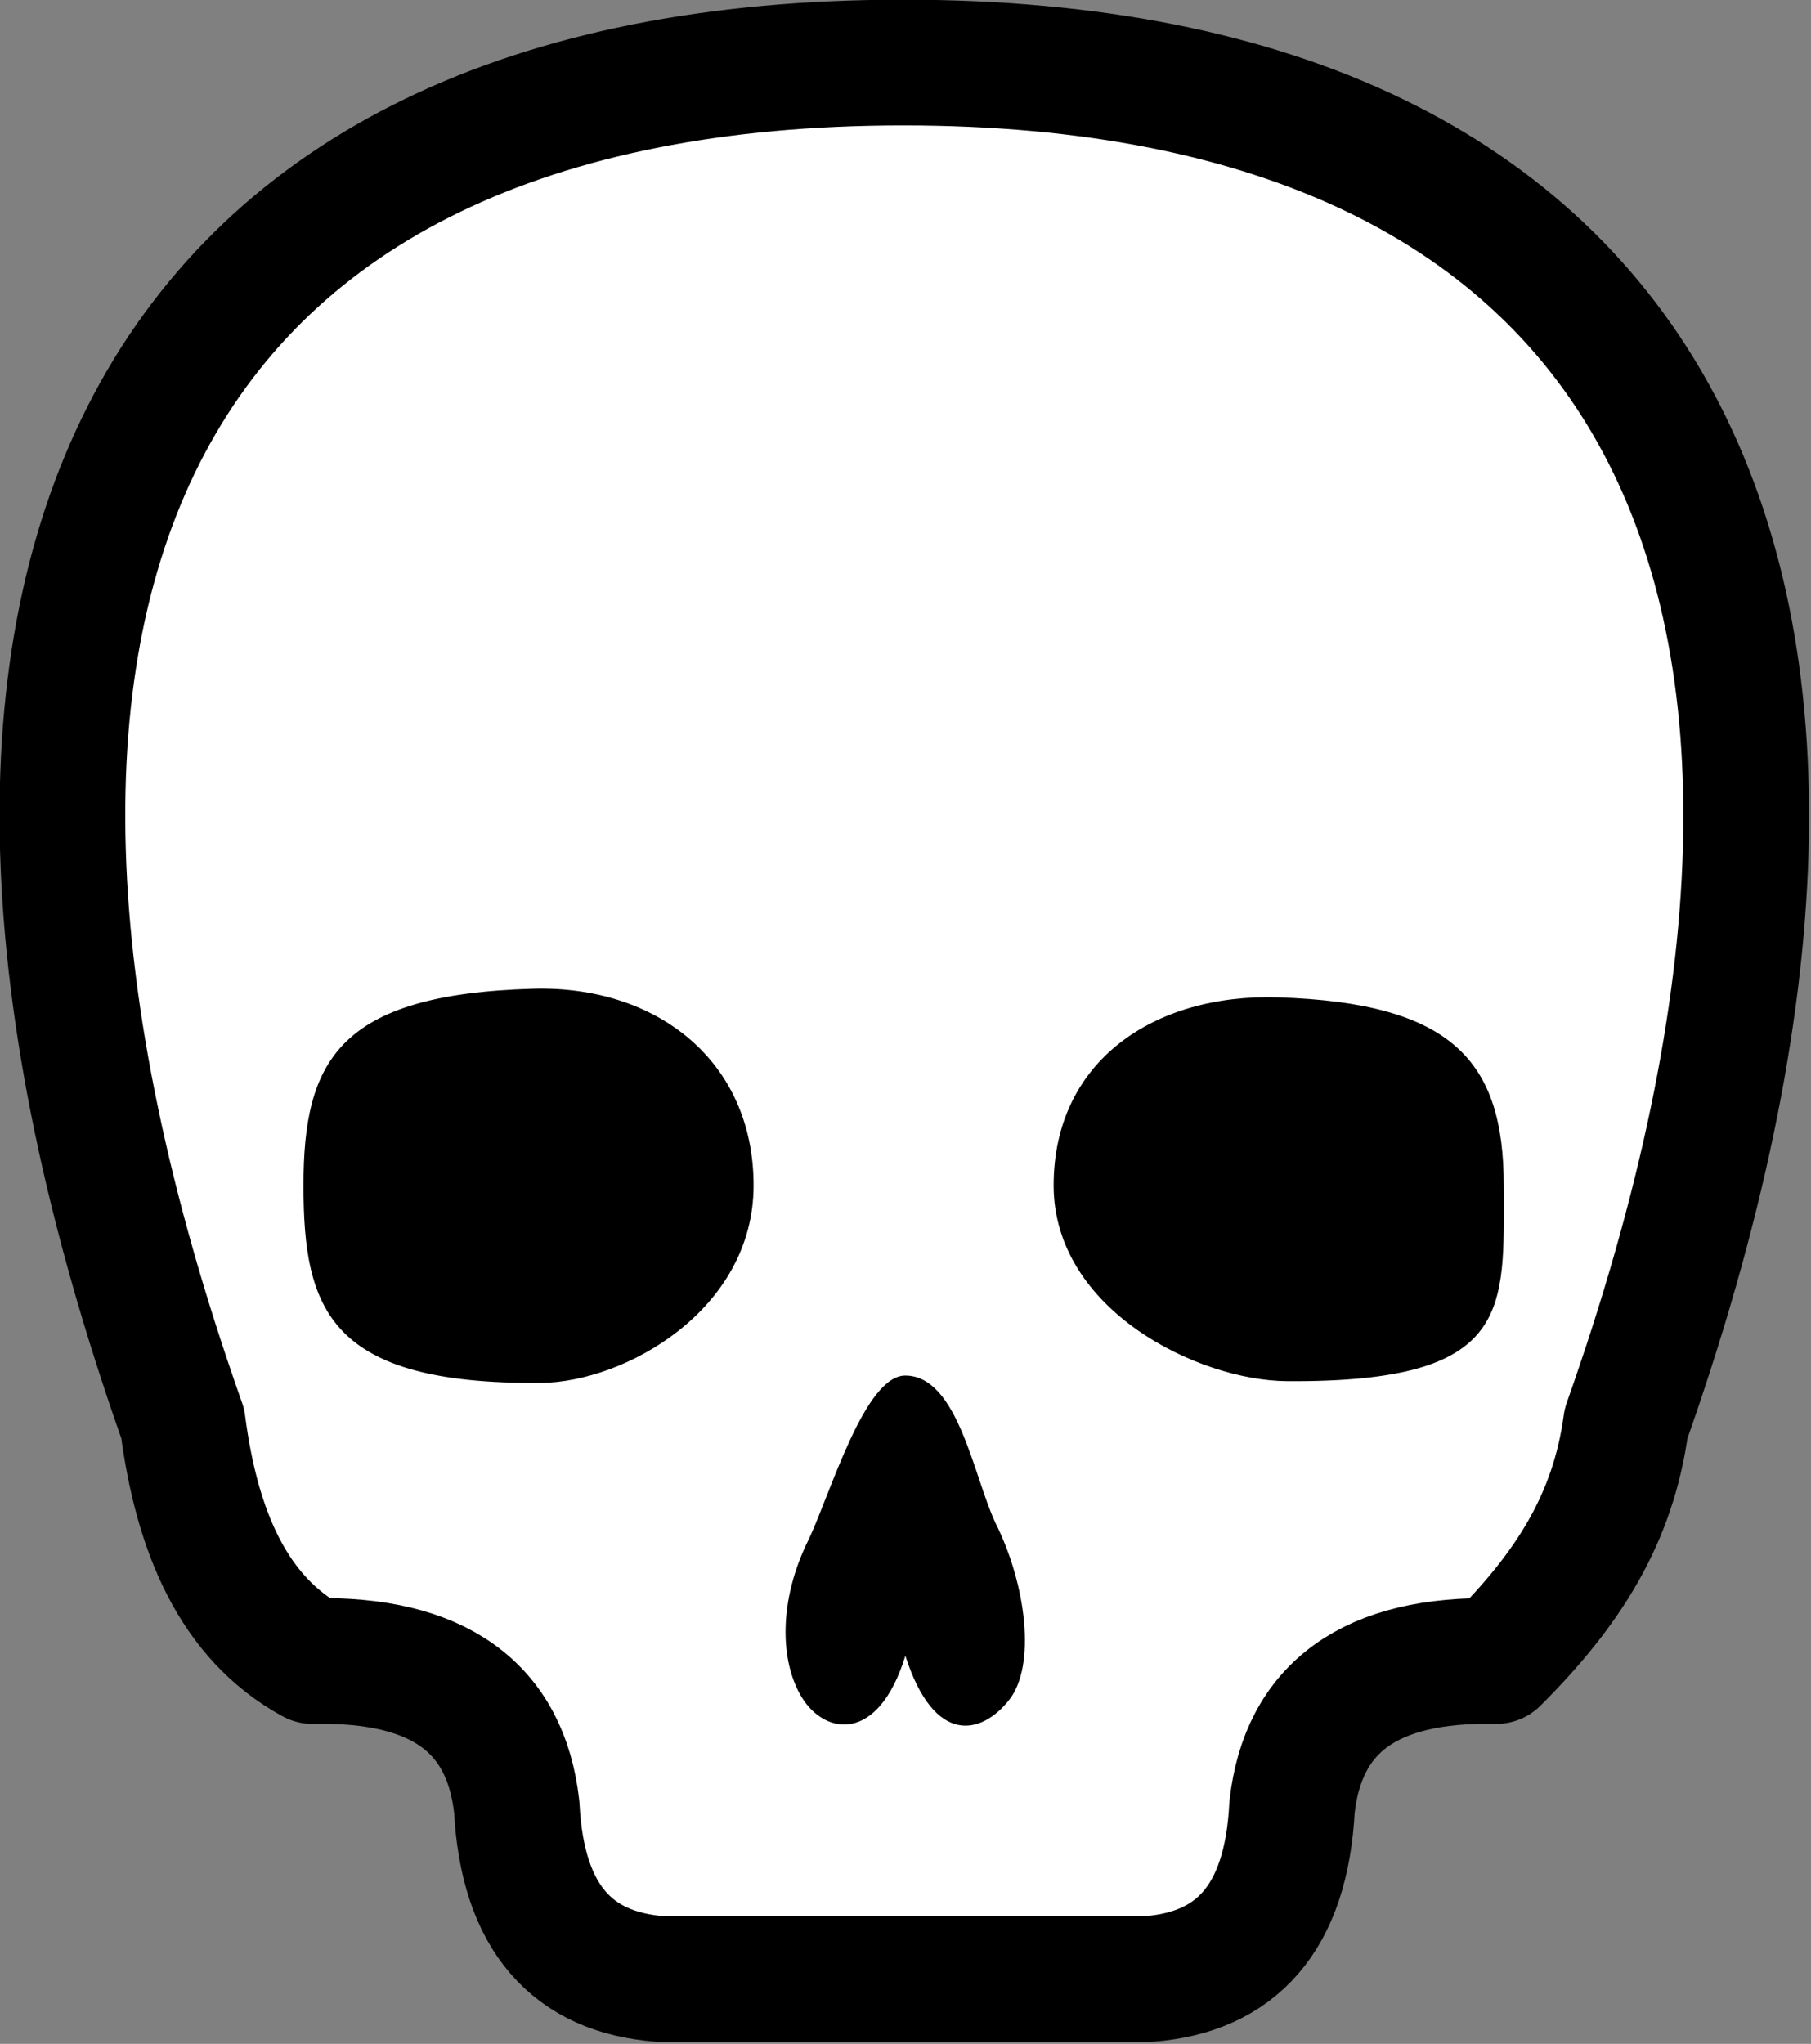 <?xml version="1.0" encoding="UTF-8" standalone="no"?>
<!DOCTYPE svg PUBLIC "-//W3C//DTD SVG 1.1//EN" "http://www.w3.org/Graphics/SVG/1.1/DTD/svg11.dtd">
<svg width="100%" height="100%" viewBox="0 0 1200 1354" version="1.1" xmlns="http://www.w3.org/2000/svg" xmlns:xlink="http://www.w3.org/1999/xlink" xml:space="preserve" xmlns:serif="http://www.serif.com/" style="fill-rule:evenodd;clip-rule:evenodd;stroke-linecap:round;stroke-linejoin:round;stroke-miterlimit:1.5;">
    <rect x="0" y="0" width="1200" height="1354" fill="#808080" stroke="none"/>
    <g transform="matrix(1,0,0,1,-135.84,-188.422)">
        <g transform="matrix(1.038,0,0,1.038,-514.172,-353.975)">
            <path d="M1047.31,1785.52C992.212,1781.22 959.742,1747.37 956.091,1675.88C949.03,1612.17 905.849,1580.87 825.8,1582.66C775.394,1555.17 751.87,1500.29 742.87,1431.07C550.364,887.165 725.569,562.465 1202.5,562.465L1202.5,562.427L1203.05,562.465C1681.02,562.465 1856.72,887.165 1664.22,1431.07C1656.01,1491.91 1627.13,1536.95 1581.29,1582.66C1501.24,1580.87 1458.06,1612.17 1451,1675.88C1447.34,1747.37 1414.88,1781.22 1359.78,1785.52L1047.31,1785.52Z" style="fill:white;stroke:black;stroke-width:80.25px;"/>
        </g>
        <g transform="matrix(1,0,0,1,-467.87,-308.23)">
            <path d="M1203.62,1593.54C1185.73,1651.71 1150.38,1646.12 1135.04,1621.15C1120.67,1597.75 1119.06,1557.33 1139.82,1515.94C1154.35,1484.89 1176.83,1407.83 1203.62,1407.92C1238.36,1408.04 1248.71,1474.32 1263.24,1505.36C1283.99,1546.76 1290.12,1600.12 1272.51,1622.62C1254.44,1645.7 1222.92,1653.78 1203.62,1593.54ZM956.809,1151.68C1039.08,1149.34 1103.05,1199.65 1103.05,1281.95C1103.05,1364.25 1018.03,1412.36 961.913,1412.79C821.865,1413.87 804.803,1364.25 804.803,1281.95C804.803,1199.65 827.808,1155.36 956.809,1151.68ZM1450.65,1157.38C1566.14,1161.05 1600.12,1199.65 1600.12,1281.95C1600.12,1364.25 1606.98,1412.68 1456.45,1411.63C1397.35,1411.21 1301.87,1364.25 1301.87,1281.95C1301.87,1199.65 1368.39,1154.77 1450.65,1157.38Z"/>
        </g>
    </g>
</svg>
